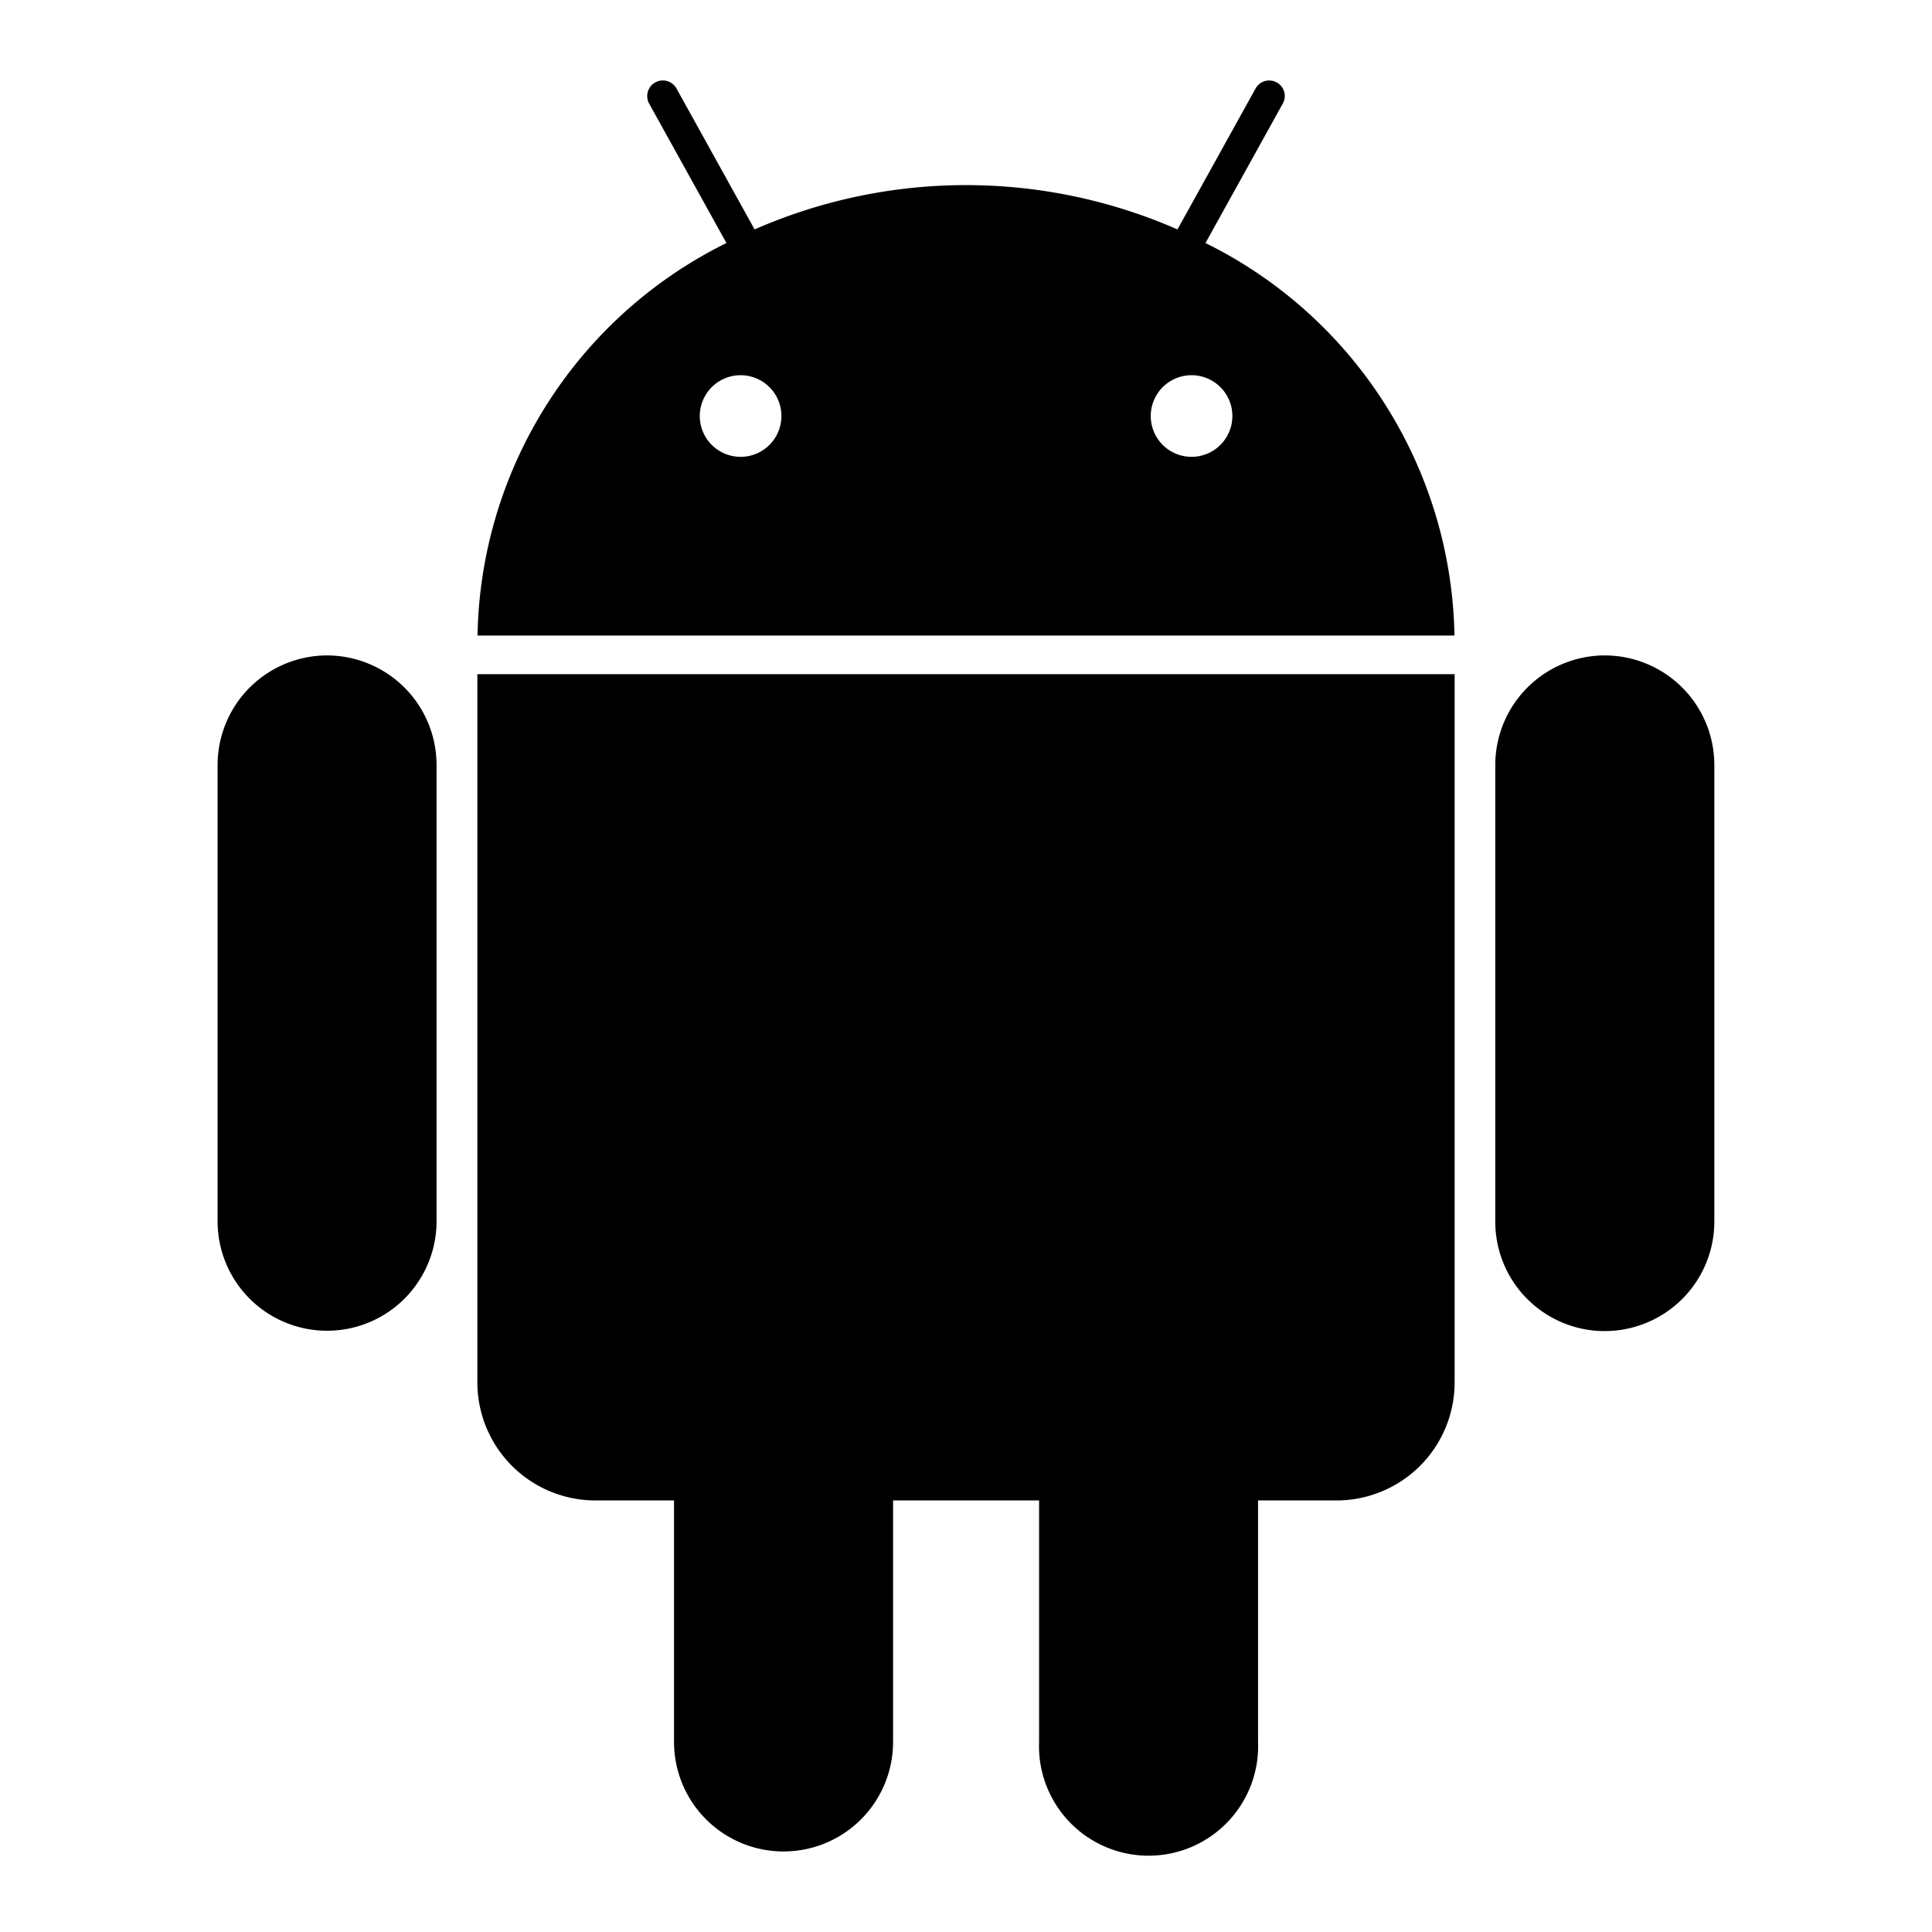 <svg xmlns="http://www.w3.org/2000/svg" width="24" height="24" fill="currentColor" viewBox="0 0 24 24">
  <path d="m14.975 3.019.96-1.732a.192.192 0 0 0-.075-.263.193.193 0 0 0-.263.076l-.97 1.75a6.541 6.541 0 0 0-5.253 0l-.97-1.75a.193.193 0 0 0-.34.187l.96 1.732a5.546 5.546 0 0 0-3.092 4.876h12.136a5.546 5.546 0 0 0-3.093-4.876ZM9.2 5.675a.507.507 0 1 1 0-1.014.507.507 0 0 1 0 1.014Zm5.602 0a.507.507 0 1 1 0-1.014.507.507 0 0 1 0 1.014ZM5.93 17.172a1.467 1.467 0 0 0 1.47 1.467h.973v3a1.36 1.36 0 1 0 2.721 0v-3h1.814v3a1.361 1.361 0 1 0 2.72 0v-3h.975a1.467 1.467 0 0 0 1.467-1.467V8.375H5.93v8.797Zm-1.867-9.03a1.362 1.362 0 0 0-1.36 1.36v5.669a1.36 1.36 0 1 0 2.72 0V9.502a1.362 1.362 0 0 0-1.36-1.36Zm15.872 0a1.362 1.362 0 0 0-1.36 1.36v5.669a1.359 1.359 0 0 0 1.881 1.26 1.36 1.36 0 0 0 .84-1.26V9.502a1.362 1.362 0 0 0-1.361-1.36Z"/>
</svg>
